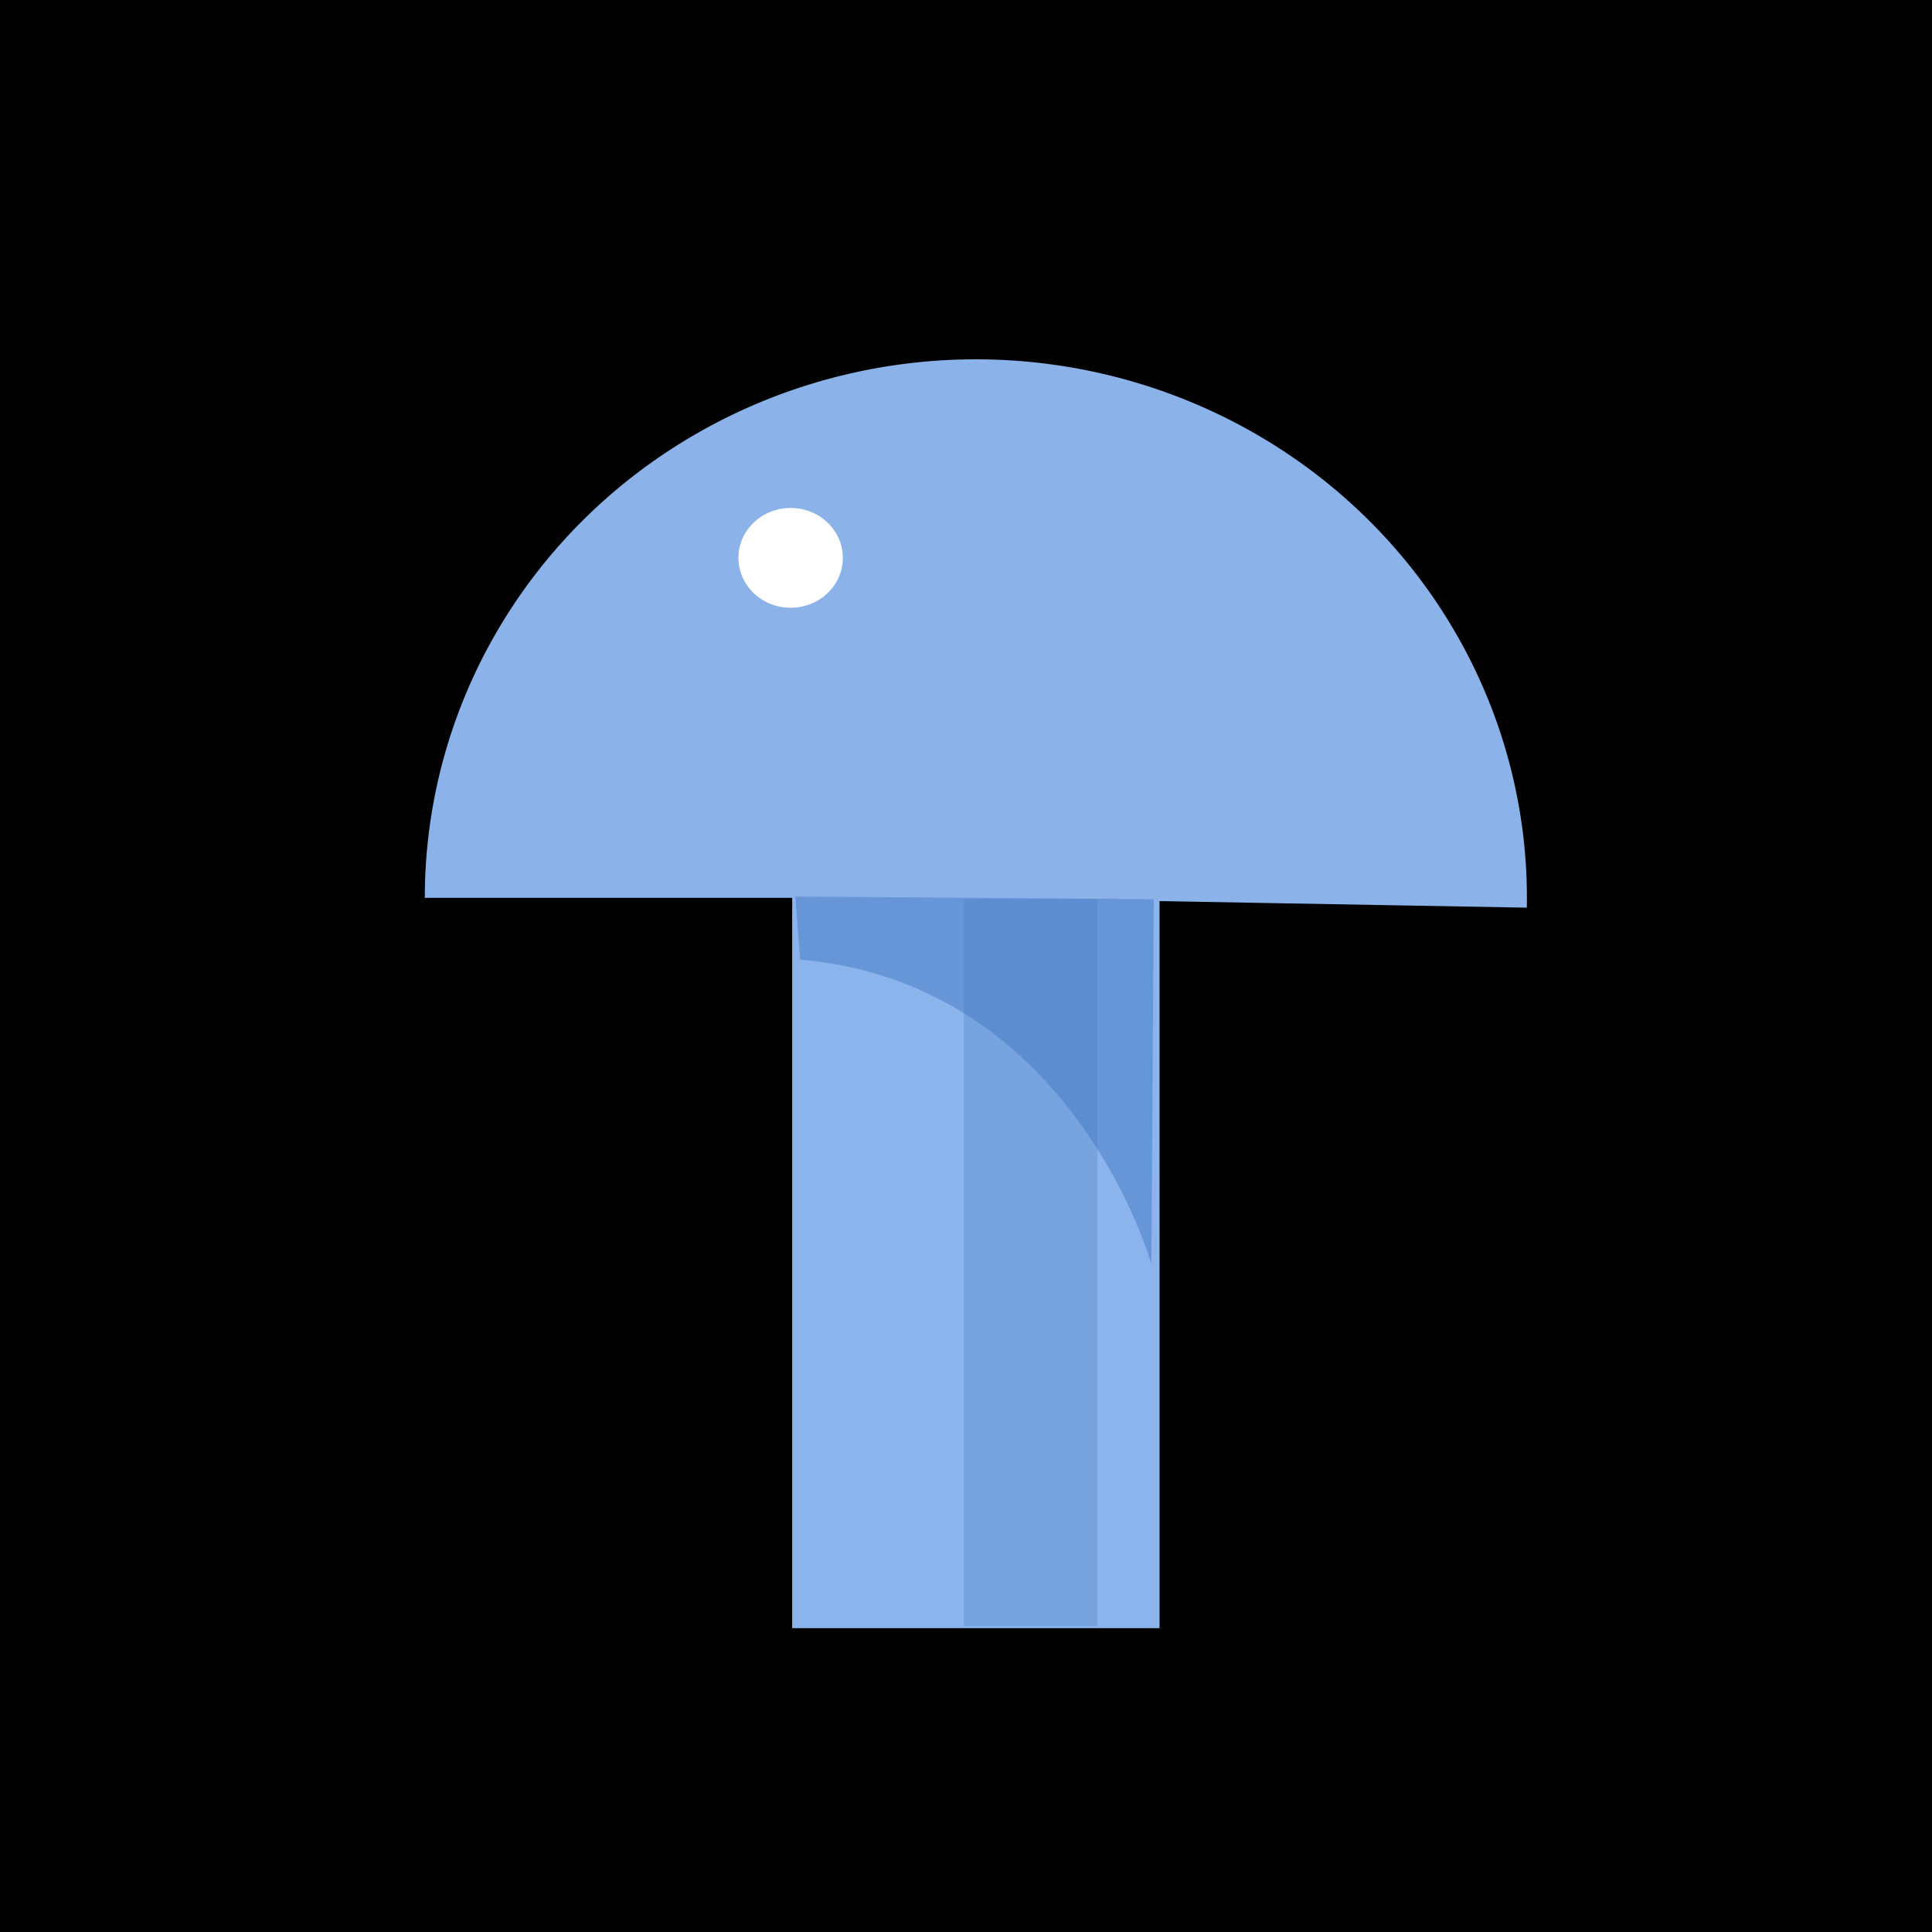 <?xml version="1.0" encoding="UTF-8" standalone="no"?>
<svg
   xmlns:dc="http://purl.org/dc/elements/1.1/"
   xmlns:cc="http://creativecommons.org/ns#"
   xmlns:rdf="http://www.w3.org/1999/02/22-rdf-syntax-ns#"
   xmlns:svg="http://www.w3.org/2000/svg"
   xmlns="http://www.w3.org/2000/svg"
   xmlns:sodipodi="http://sodipodi.sourceforge.net/DTD/sodipodi-0.dtd"
   xmlns:inkscape="http://www.inkscape.org/namespaces/inkscape"
   viewBox="0 0 175 175"
   width="49.389mm"
   height="49.389mm"
   id="svg4296"
   version="1.1"
   inkscape:version="0.91 r13725"
   sodipodi:docname="mastermind-touch-icon.svg">
  <rect x="0" y="0" width="175" height="175" fill="#333333" stroke="none"/>
  <defs
     id="defs4312" />
  <sodipodi:namedview
     pagecolor="#ffffff"
     bordercolor="#666666"
     borderopacity="1"
     objecttolerance="14"
     gridtolerance="10"
     guidetolerance="10"
     inkscape:pageopacity="0"
     inkscape:pageshadow="2"
     inkscape:window-width="1204"
     inkscape:window-height="1167"
     id="namedview4310"
     showgrid="false"
     inkscape:zoom="0.88332124"
     inkscape:cx="186.11523"
     inkscape:cy="-237.76447"
     inkscape:window-x="210"
     inkscape:window-y="76"
     inkscape:window-maximized="0"
     inkscape:current-layer="layer1"
     units="mm"
     showguides="false"
     inkscape:guide-bbox="true"
     fit-margin-top="0"
     fit-margin-left="0"
     fit-margin-right="0"
     fit-margin-bottom="0">
    <sodipodi:guide
       position="106.401,-576.037"
       orientation="0,1"
       id="guide4910" />
    <sodipodi:guide
       position="99.748,-413.776"
       orientation="0,1"
       id="guide5013" />
    <sodipodi:guide
       position="86.442,-251.886"
       orientation="0,1"
       id="guide5015" />
  </sodipodi:namedview>
  <g
     inkscape:groupmode="layer"
     id="layer2"
     inkscape:label="Layer 2"
     style="display:none"
     sodipodi:insensitive="true"
     transform="translate(-31.095,-222.599)">
    <rect
       style="fill:#000000;fill-opacity:1;stroke:none;stroke-width:0;stroke-miterlimit:4;stroke-dasharray:none;stroke-opacity:1"
       id="rect5220"
       width="519.677"
       height="585.468"
       x="4.435"
       y="462.46" />
  </g>
  <g
     inkscape:groupmode="layer"
     id="layer1"
     inkscape:label="Layer 1"
     style="display:inline"
     transform="translate(-31.095,-222.599)">
    <rect
       style="opacity:0.98;fill:#000000;fill-opacity:1;stroke:none;stroke-width:2.87;stroke-miterlimit:4;stroke-dasharray:none;stroke-opacity:1"
       id="rect4943"
       width="175"
       height="175"
       x="31.095"
       y="222.599" />
    <path
       style="display:inline;fill:#8ab4eb;fill-opacity:1"
       inkscape:connector-curvature="0"
       id="path4966-0"
       d="m 102.85,296.531 33.276,0 0,73.547 -33.276,0 z" />
    <path
       style="display:inline;fill:#8cb3e9;fill-opacity:1"
       inkscape:connector-curvature="0"
       id="path4964-6"
       d="m 69.574,303.924 a 49.914,48.778 0 0 1 25.22,-42.39 49.914,48.778 0 0 1 50.176,0.447 49.914,48.778 0 0 1 24.424,42.833 l -49.906,-0.89 z" />
    <path
       style="display:inline;fill:#709bd8;fill-opacity:0.701"
       inkscape:connector-curvature="0"
       id="path4968-6"
       d="m 118.404,304.048 12.104,0 0,65.863 -12.104,0 z" />
    <path
       style="display:inline;fill:#3d74c3;fill-opacity:0.459;fill-rule:evenodd"
       inkscape:connector-curvature="0"
       id="path4970-5"
       d="m 103.14,303.81 c 2.58,0 32.462,0.238 32.462,0.238 l -0.215,33.058 c 0,0 -7.094,-25.448 -31.817,-27.588 z" />
    <ellipse
       style="display:inline;fill:#ffffff"
       id="ellipse4972-8"
       cx="102.71"
       cy="273.13"
       rx="4.729"
       ry="4.519" />
  </g>
</svg>
